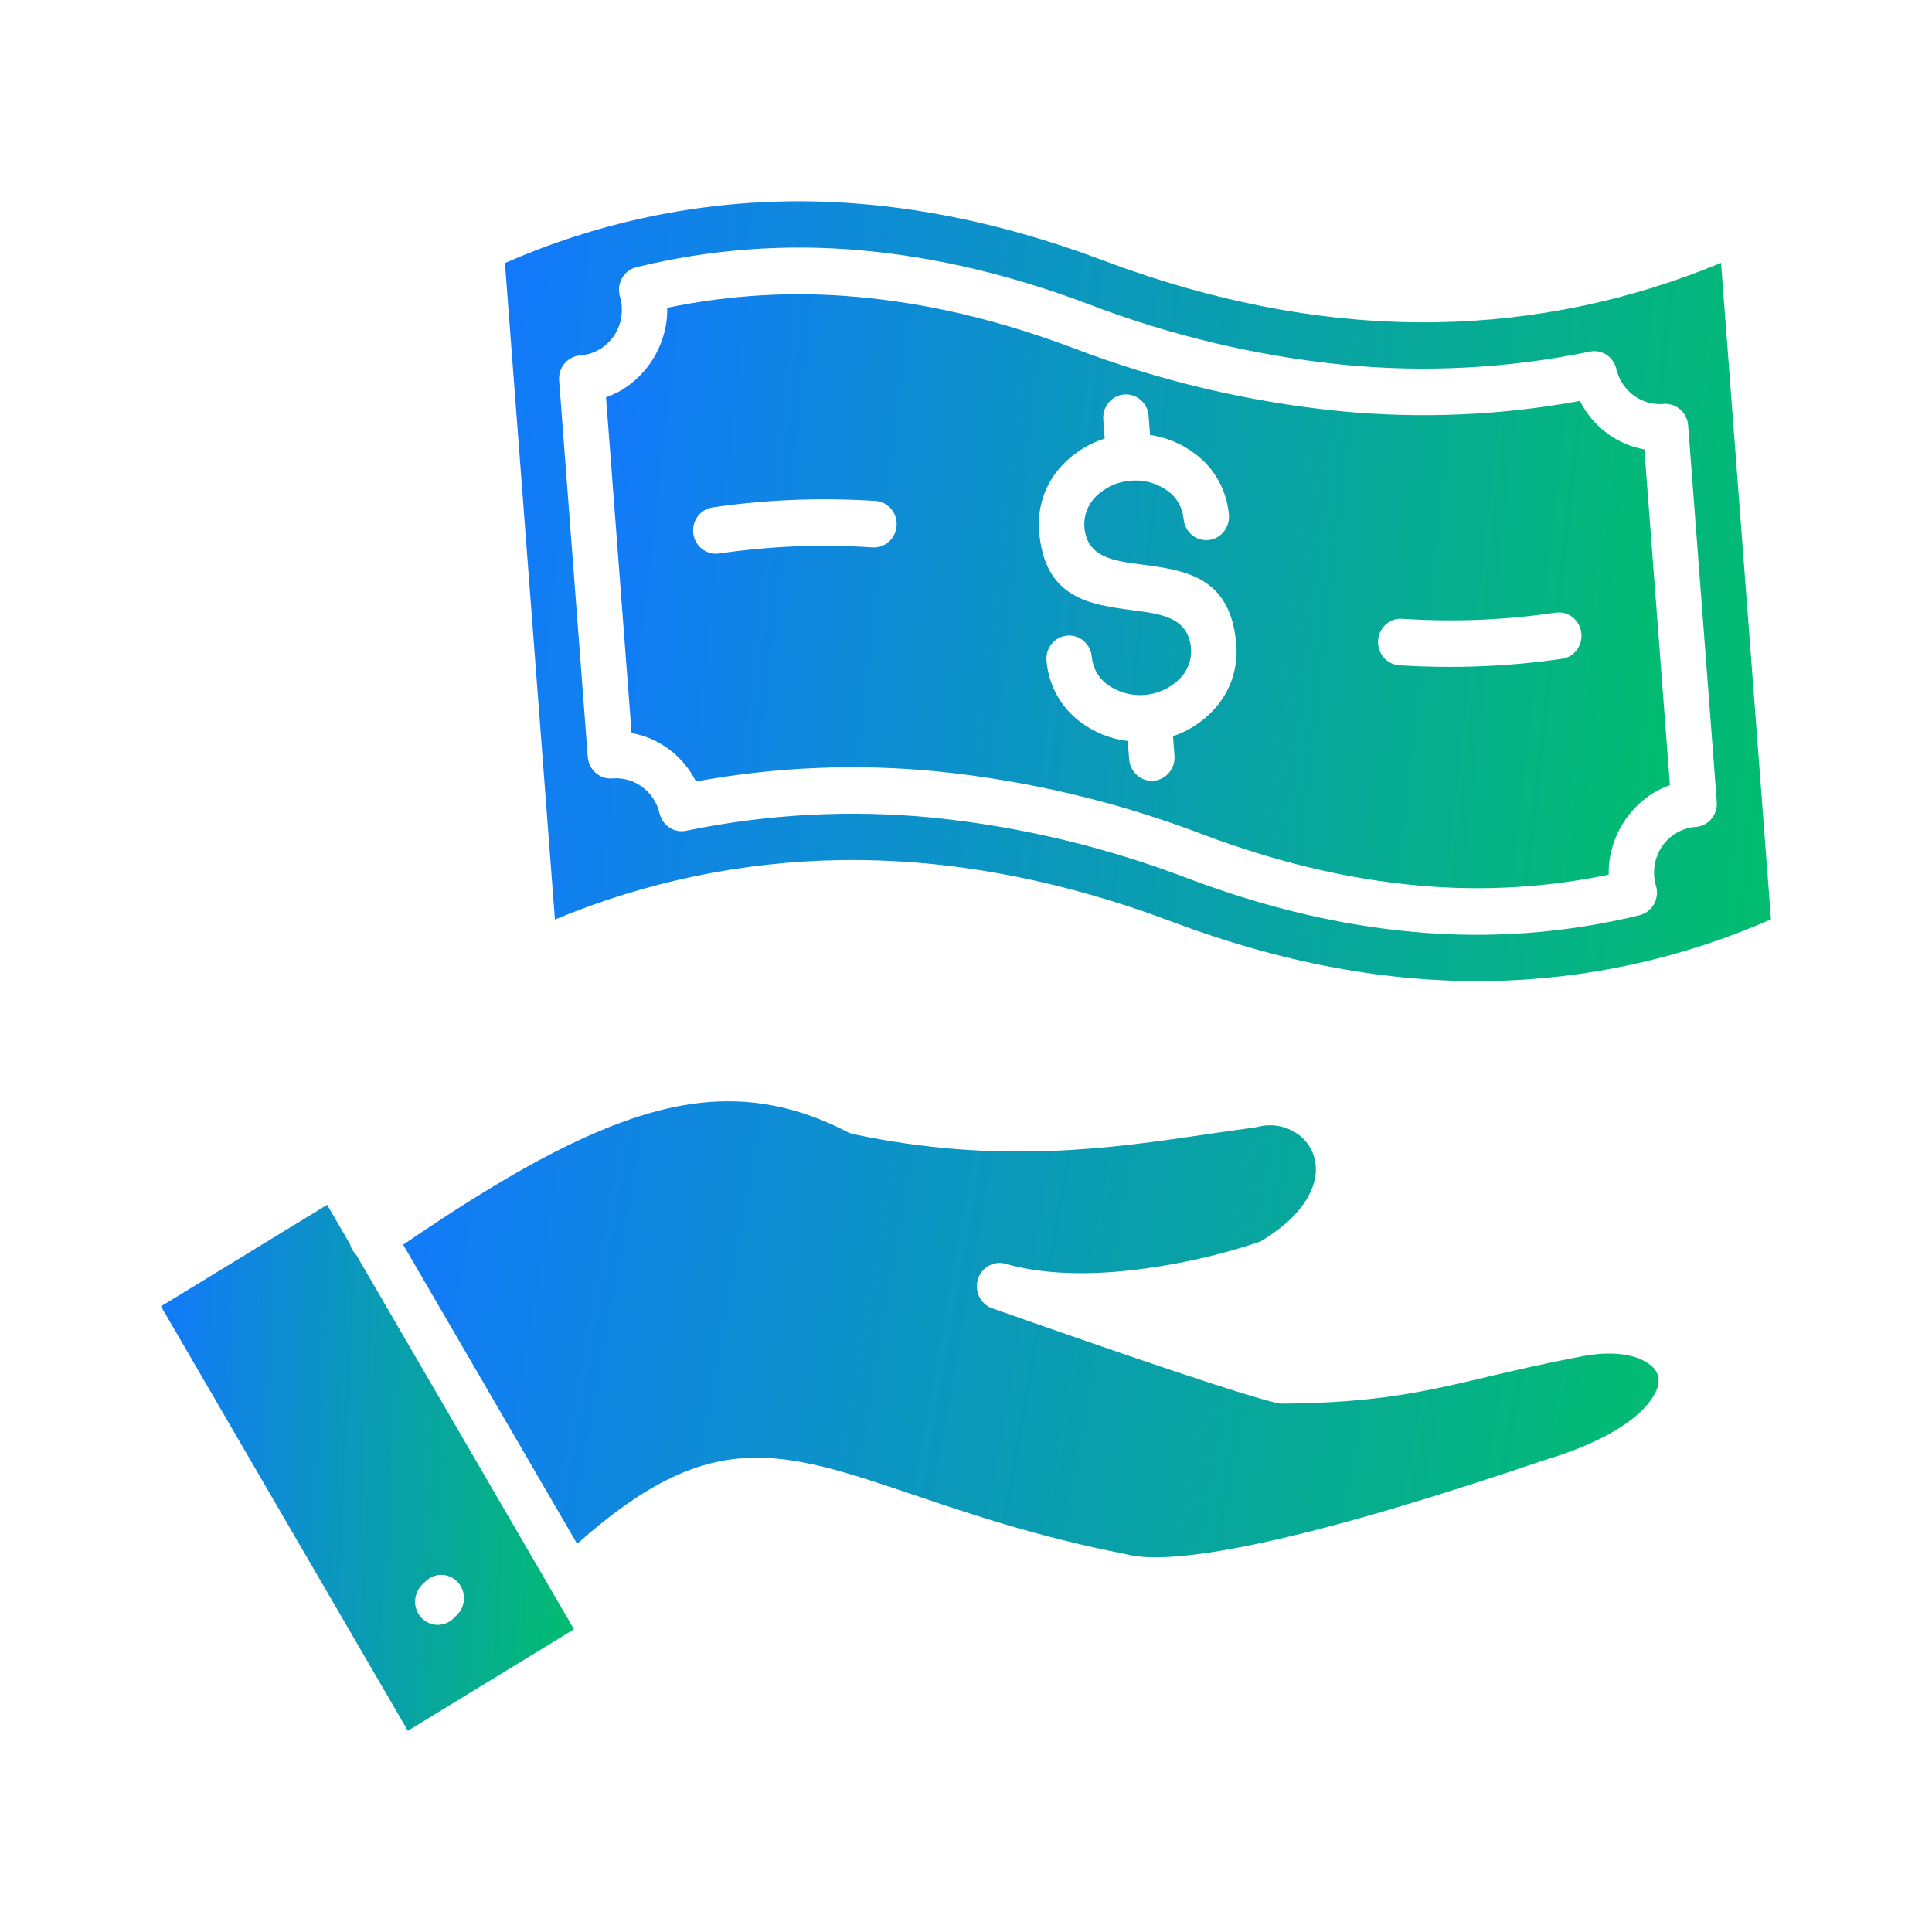 <svg width="40" height="40" viewBox="0 0 40 40" fill="none" xmlns="http://www.w3.org/2000/svg">
<path fill-rule="evenodd" clip-rule="evenodd" d="M32.71 8.301C31.07 8.602 29.398 8.673 27.739 8.512C25.844 8.322 23.98 7.88 22.196 7.197C20.713 6.64 19.235 6.28 17.763 6.149C16.443 6.026 15.113 6.102 13.813 6.373C13.816 6.486 13.809 6.599 13.791 6.71C13.744 6.992 13.637 7.26 13.479 7.496C13.32 7.731 13.114 7.928 12.873 8.074C12.77 8.135 12.66 8.185 12.547 8.225L13.076 15.177C13.359 15.227 13.627 15.344 13.858 15.518C14.089 15.692 14.278 15.919 14.41 16.18C16.05 15.879 17.723 15.808 19.381 15.969C21.277 16.159 23.14 16.601 24.924 17.284C26.407 17.841 27.885 18.202 29.357 18.333C30.677 18.455 32.008 18.379 33.307 18.109C33.304 17.996 33.312 17.883 33.329 17.771C33.376 17.489 33.483 17.221 33.642 16.985C33.8 16.75 34.007 16.552 34.248 16.407C34.352 16.346 34.461 16.295 34.574 16.256L34.045 9.304C33.762 9.253 33.494 9.137 33.263 8.963C33.031 8.789 32.842 8.562 32.71 8.301ZM18.122 10.371C18.246 10.378 18.363 10.436 18.446 10.532C18.529 10.627 18.571 10.753 18.564 10.88C18.556 11.008 18.5 11.127 18.407 11.212C18.314 11.297 18.191 11.341 18.067 11.333C17.532 11.298 16.996 11.291 16.46 11.312C15.933 11.334 15.408 11.383 14.885 11.46C14.762 11.477 14.637 11.444 14.537 11.367C14.438 11.29 14.372 11.177 14.355 11.05C14.337 10.924 14.369 10.795 14.444 10.693C14.518 10.591 14.63 10.523 14.753 10.505C15.308 10.424 15.867 10.372 16.427 10.35C16.992 10.328 17.558 10.335 18.122 10.371H18.122ZM32.209 12.684C32.332 12.667 32.457 12.7 32.556 12.777C32.656 12.854 32.721 12.968 32.739 13.094C32.756 13.22 32.724 13.349 32.65 13.451C32.575 13.553 32.465 13.621 32.342 13.639C31.787 13.72 31.227 13.772 30.667 13.794C30.102 13.816 29.537 13.81 28.973 13.774C28.848 13.766 28.732 13.708 28.649 13.613C28.566 13.517 28.523 13.392 28.531 13.264C28.538 13.136 28.594 13.017 28.688 12.932C28.781 12.847 28.903 12.803 29.028 12.811C29.562 12.846 30.099 12.853 30.634 12.832C31.161 12.81 31.687 12.761 32.209 12.684ZM21.666 13.676C21.661 13.613 21.669 13.549 21.688 13.489C21.707 13.429 21.738 13.373 21.778 13.325C21.819 13.277 21.868 13.238 21.923 13.209C21.978 13.181 22.038 13.164 22.1 13.159C22.162 13.154 22.224 13.162 22.282 13.182C22.341 13.201 22.395 13.233 22.442 13.274C22.489 13.316 22.528 13.366 22.555 13.423C22.583 13.479 22.6 13.541 22.605 13.604C22.616 13.717 22.65 13.827 22.706 13.925C22.762 14.023 22.837 14.108 22.928 14.174C23.153 14.334 23.425 14.41 23.698 14.388C23.971 14.366 24.229 14.248 24.426 14.053C24.506 13.973 24.568 13.877 24.608 13.771C24.649 13.664 24.666 13.55 24.66 13.436C24.61 12.785 24.049 12.712 23.489 12.639C22.553 12.517 21.619 12.395 21.511 10.976C21.494 10.726 21.529 10.475 21.615 10.24C21.701 10.005 21.836 9.792 22.009 9.615C22.249 9.366 22.546 9.182 22.872 9.081L22.842 8.684C22.838 8.621 22.845 8.557 22.865 8.497C22.884 8.437 22.915 8.381 22.955 8.333C22.995 8.285 23.044 8.246 23.1 8.217C23.155 8.189 23.215 8.172 23.277 8.167C23.338 8.162 23.4 8.17 23.459 8.19C23.518 8.21 23.572 8.241 23.619 8.282C23.666 8.324 23.704 8.374 23.732 8.431C23.76 8.487 23.777 8.549 23.781 8.612L23.811 9.006C24.149 9.054 24.471 9.188 24.745 9.397C24.943 9.544 25.108 9.734 25.229 9.953C25.349 10.171 25.423 10.414 25.444 10.664C25.448 10.728 25.441 10.791 25.421 10.851C25.402 10.912 25.371 10.967 25.331 11.015C25.291 11.063 25.241 11.103 25.186 11.131C25.131 11.16 25.071 11.177 25.009 11.182C24.948 11.186 24.886 11.178 24.827 11.159C24.768 11.139 24.714 11.107 24.667 11.066C24.62 11.025 24.582 10.974 24.554 10.918C24.526 10.861 24.509 10.8 24.505 10.736C24.494 10.623 24.459 10.514 24.403 10.416C24.348 10.317 24.272 10.233 24.181 10.167C23.958 10.002 23.683 9.926 23.409 9.953C23.136 9.971 22.878 10.089 22.683 10.287C22.603 10.367 22.541 10.463 22.501 10.57C22.461 10.676 22.443 10.79 22.45 10.904C22.498 11.539 23.052 11.611 23.607 11.684C24.547 11.807 25.489 11.93 25.598 13.365C25.615 13.615 25.58 13.866 25.494 14.101C25.408 14.335 25.273 14.548 25.1 14.725C24.873 14.962 24.593 15.139 24.286 15.243L24.317 15.652C24.325 15.779 24.284 15.904 24.202 16C24.121 16.096 24.006 16.155 23.882 16.165C23.758 16.174 23.636 16.133 23.542 16.051C23.447 15.968 23.388 15.851 23.378 15.724L23.349 15.342C22.992 15.3 22.653 15.163 22.364 14.944C22.166 14.796 22.001 14.606 21.88 14.388C21.76 14.169 21.687 13.926 21.666 13.676Z" fill="url(#paint0_linear_30_5699)"/>
<path fill-rule="evenodd" clip-rule="evenodd" d="M35.632 5.442C33.757 6.223 31.757 6.64 29.733 6.672C27.5 6.707 25.203 6.28 22.842 5.392C20.587 4.544 18.402 4.136 16.286 4.169C14.28 4.201 12.299 4.635 10.454 5.446L11.489 19.038C13.363 18.257 15.363 17.84 17.387 17.808C19.62 17.773 21.917 18.2 24.278 19.088C26.533 19.936 28.719 20.344 30.834 20.311C32.841 20.279 34.822 19.845 36.666 19.034L35.632 5.442ZM27.824 7.553C29.524 7.718 31.239 7.626 32.914 7.28C33.033 7.255 33.157 7.278 33.26 7.345C33.362 7.412 33.435 7.517 33.464 7.638C33.516 7.86 33.644 8.055 33.824 8.188C34.004 8.321 34.225 8.383 34.447 8.363C34.508 8.358 34.57 8.366 34.629 8.386C34.688 8.406 34.742 8.437 34.789 8.479C34.836 8.52 34.874 8.571 34.902 8.627C34.93 8.684 34.947 8.745 34.951 8.809L35.544 16.604C35.554 16.732 35.513 16.858 35.432 16.955C35.35 17.052 35.234 17.112 35.11 17.121C34.971 17.13 34.835 17.172 34.713 17.243C34.592 17.313 34.487 17.411 34.408 17.529C34.329 17.647 34.277 17.782 34.256 17.924C34.235 18.065 34.245 18.21 34.287 18.347L34.293 18.369C34.307 18.431 34.309 18.494 34.3 18.557C34.29 18.619 34.268 18.679 34.236 18.733C34.203 18.787 34.161 18.833 34.111 18.87C34.061 18.907 34.005 18.934 33.945 18.949C32.417 19.322 30.84 19.439 29.276 19.295C27.721 19.157 26.162 18.777 24.6 18.189C22.893 17.535 21.11 17.11 19.297 16.927C17.596 16.762 15.881 16.854 14.207 17.2C14.088 17.225 13.964 17.202 13.861 17.135C13.758 17.068 13.685 16.963 13.656 16.842C13.604 16.62 13.477 16.425 13.296 16.292C13.116 16.159 12.895 16.097 12.674 16.117C12.549 16.126 12.426 16.085 12.332 16.001C12.237 15.918 12.179 15.799 12.169 15.671L11.576 7.876C11.566 7.748 11.607 7.622 11.688 7.525C11.77 7.428 11.886 7.368 12.01 7.359C12.149 7.349 12.285 7.308 12.407 7.237C12.528 7.167 12.632 7.069 12.712 6.951C12.791 6.833 12.843 6.698 12.864 6.556C12.885 6.415 12.875 6.27 12.833 6.134L12.828 6.111C12.799 5.987 12.819 5.856 12.885 5.747C12.95 5.639 13.055 5.561 13.176 5.532C14.703 5.158 16.28 5.041 17.845 5.185C19.399 5.324 20.958 5.703 22.52 6.291C24.227 6.946 26.01 7.37 27.824 7.553Z" fill="url(#paint1_linear_30_5699)"/>
<path fill-rule="evenodd" clip-rule="evenodd" d="M8.347 25.77L11.949 31.963C14.693 29.52 16.131 30.006 18.942 30.958C20.086 31.345 21.475 31.816 23.299 32.175C23.308 32.177 23.317 32.179 23.325 32.181C23.849 32.316 24.816 32.229 26.228 31.919C27.69 31.598 29.6 31.037 31.958 30.236C31.971 30.231 31.985 30.227 31.998 30.224C33.349 29.813 34.05 29.29 34.275 28.825C34.329 28.728 34.349 28.615 34.334 28.504C34.311 28.413 34.259 28.331 34.185 28.274C33.91 28.042 33.378 27.945 32.675 28.097C32.666 28.099 32.657 28.101 32.648 28.102C31.942 28.236 31.354 28.375 30.814 28.502C29.525 28.807 28.505 29.048 26.548 29.06C26.512 29.061 26.477 29.057 26.443 29.049C26.116 28.973 25.46 28.771 24.475 28.443C23.475 28.11 22.164 27.658 20.542 27.087C20.424 27.045 20.328 26.958 20.273 26.843C20.218 26.729 20.21 26.597 20.249 26.476C20.289 26.355 20.374 26.256 20.485 26.199C20.596 26.142 20.725 26.132 20.843 26.172C21.515 26.362 22.325 26.398 23.175 26.324C24.167 26.231 25.146 26.024 26.092 25.706C26.806 25.281 27.144 24.814 27.225 24.4C27.259 24.233 27.247 24.06 27.19 23.9C27.136 23.752 27.044 23.622 26.925 23.522C26.801 23.422 26.655 23.352 26.5 23.319C26.345 23.286 26.185 23.291 26.032 23.333C26.012 23.337 25.992 23.341 25.972 23.343C25.721 23.376 25.358 23.43 24.983 23.484C23.005 23.775 20.681 24.117 17.669 23.481C17.622 23.471 17.576 23.454 17.534 23.43C16.204 22.751 14.943 22.626 13.488 23.035C12.054 23.438 10.416 24.357 8.347 25.77Z" fill="url(#paint2_linear_30_5699)"/>
<path fill-rule="evenodd" clip-rule="evenodd" d="M3.333 27.046L8.444 35.834L11.884 33.732L7.377 25.983C7.314 25.922 7.269 25.844 7.246 25.758L6.773 24.944L3.333 27.046ZM9.392 33.505C9.302 33.594 9.182 33.643 9.057 33.641C8.933 33.64 8.814 33.587 8.727 33.496C8.64 33.404 8.592 33.281 8.594 33.153C8.596 33.025 8.647 32.903 8.736 32.814L8.809 32.742C8.898 32.653 9.018 32.604 9.143 32.606C9.267 32.608 9.386 32.66 9.473 32.752C9.56 32.843 9.608 32.967 9.606 33.094C9.604 33.222 9.553 33.344 9.464 33.433L9.392 33.505Z" fill="url(#paint3_linear_30_5699)"/>
<defs>
<linearGradient id="paint0_linear_30_5699" x1="12.547" y1="6.092" x2="35.682" y2="8.753" gradientUnits="userSpaceOnUse">
<stop stop-color="#1279FC"/>
<stop offset="1" stop-color="#02BD6E"/>
</linearGradient>
<linearGradient id="paint1_linear_30_5699" x1="10.454" y1="4.167" x2="38.049" y2="7.043" gradientUnits="userSpaceOnUse">
<stop stop-color="#1279FC"/>
<stop offset="1" stop-color="#02BD6E"/>
</linearGradient>
<linearGradient id="paint2_linear_30_5699" x1="8.347" y1="22.801" x2="35.17" y2="27.542" gradientUnits="userSpaceOnUse">
<stop stop-color="#1279FC"/>
<stop offset="1" stop-color="#02BD6E"/>
</linearGradient>
<linearGradient id="paint3_linear_30_5699" x1="3.333" y1="24.944" x2="12.41" y2="25.402" gradientUnits="userSpaceOnUse">
<stop stop-color="#1279FC"/>
<stop offset="1" stop-color="#02BD6E"/>
</linearGradient>
</defs>
</svg>
